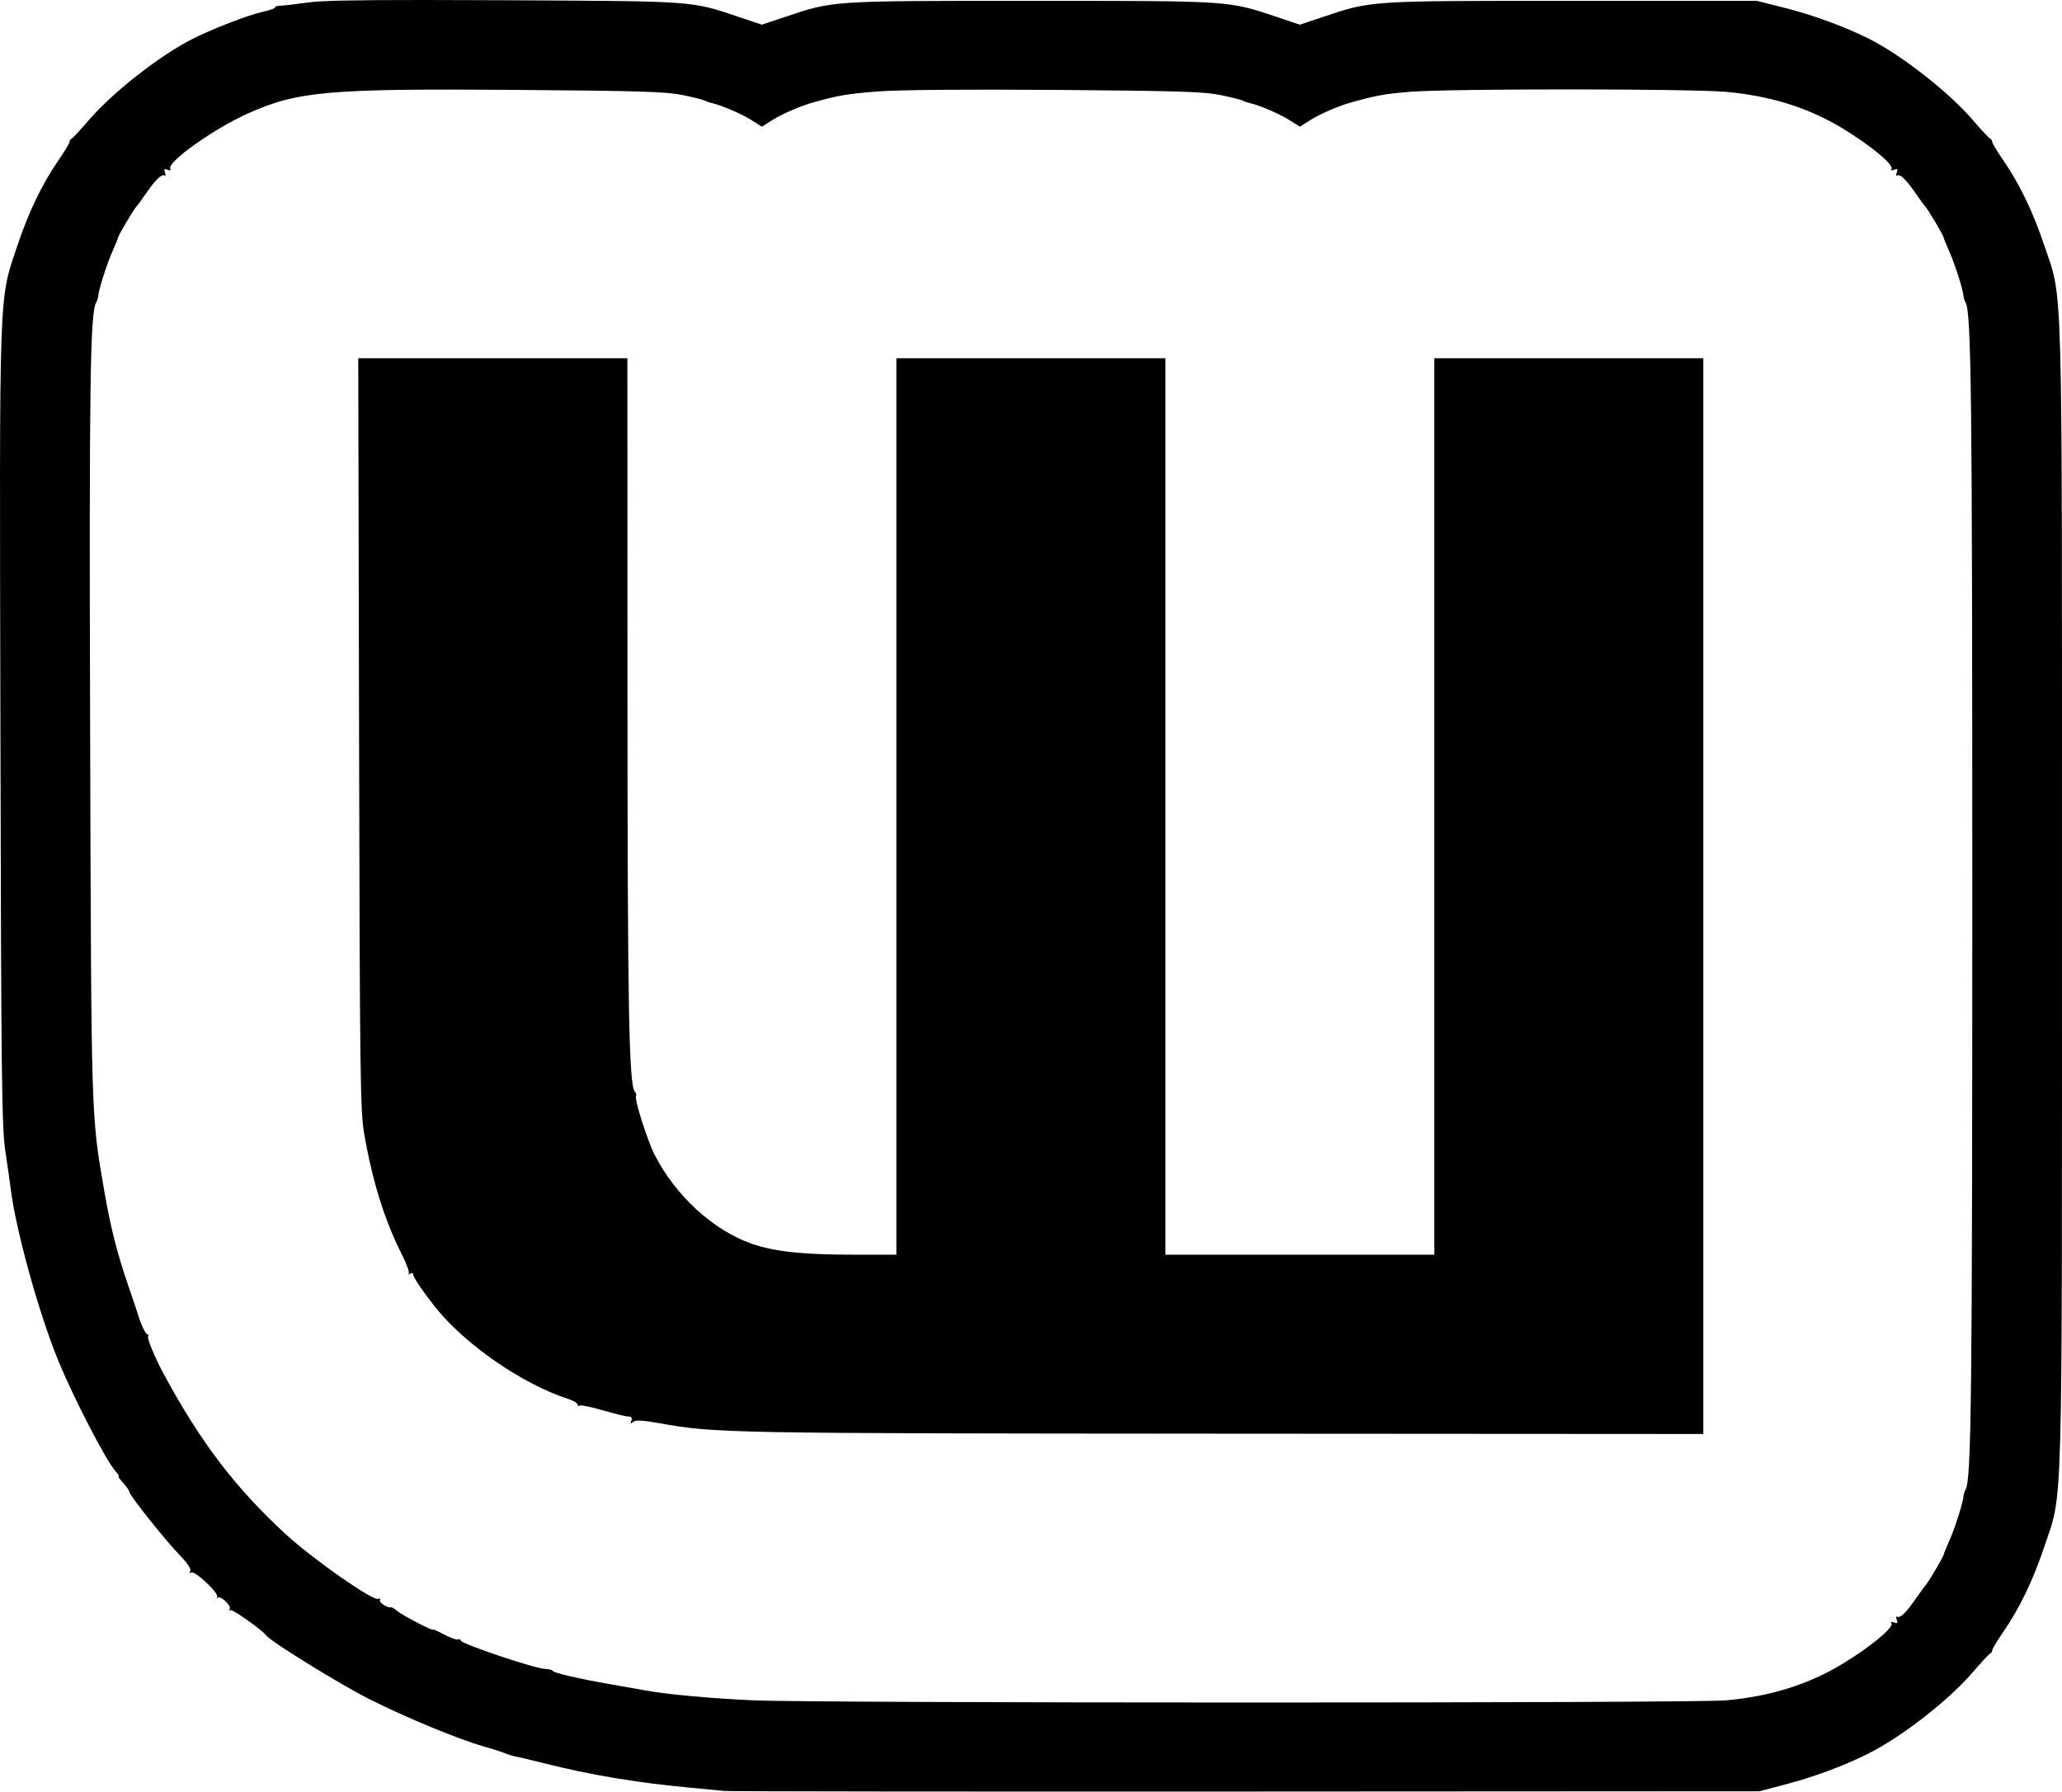 <?xml version="1.0" encoding="UTF-8" standalone="no"?>
<!-- Created with Inkscape (http://www.inkscape.org/) -->

<svg
   xmlns:dc="http://purl.org/dc/elements/1.1/"
   xmlns:cc="http://creativecommons.org/ns#"
   xmlns:rdf="http://www.w3.org/1999/02/22-rdf-syntax-ns#"
   xmlns:svg="http://www.w3.org/2000/svg"
   xmlns="http://www.w3.org/2000/svg"
   xmlns:sodipodi="http://sodipodi.sourceforge.net/DTD/sodipodi-0.dtd"
   xmlns:inkscape="http://www.inkscape.org/namespaces/inkscape"
   version="1.1"
   id="svg2"
   width="3166.185"
   height="2751.416"
   viewBox="0 0 3166.185 2751.416"
   sodipodi:docname="wattpad.svg"
   inkscape:version="0.92+devel unknown">
  <defs
     id="defs6" />
  <sodipodi:namedview
     pagecolor="#ffffff"
     bordercolor="#666666"
     inkscape:document-rotation="0"
     borderopacity="1"
     objecttolerance="10"
     gridtolerance="10"
     guidetolerance="10"
     inkscape:pageopacity="0"
     inkscape:pageshadow="2"
     inkscape:window-width="1920"
     inkscape:window-height="1016"
     id="namedview4"
     showgrid="false"
     inkscape:zoom="0.11313708"
     inkscape:cx="3428.1597"
     inkscape:cy="1613.1677"
     inkscape:window-x="0"
     inkscape:window-y="0"
     inkscape:window-maximized="1"
     inkscape:current-layer="g10"
     fit-margin-top="0"
     fit-margin-left="0"
     fit-margin-right="0"
     fit-margin-bottom="0" />
  <g
     inkscape:groupmode="layer"
     inkscape:label="Image"
     id="g10"
     transform="translate(-15320.477,-83517.822)">
    <path
       style="fill:#000000"
       d="m 1023.195,581.881 c -107.372,-0.029 -156.167,1.106 -174.193,3.709 -17.879,2.582 -37.076,4.824 -42.66,4.982 -5.583,0.157 -9.514,1.317 -8.736,2.576 0.778,1.259 -7.928,4.378 -19.346,6.934 -22.264,4.982 -75.599,25.572 -106.973,41.295 -49.995,25.054 -123.25,82.386 -159.828,125.086 -12.761,14.897 -24.641,27.658 -26.398,28.359 -1.758,0.701 -3.195,2.951 -3.195,5 0,2.049 -7.385,14.382 -16.41,27.408 -25.041,36.142 -46.31,80.128 -63.229,130.764 -29.208,87.417 -27.923,51.551 -26.428,738.096 1.185,544.01 2.033,616.558 7.631,653.959 3.463,23.137 7.137,48.95 8.166,57.363 7.776,63.565 43.765,193.295 73.699,265.66 23.591,57.033 72.635,151.773 86.68,167.445 4.241,4.733 6.632,8.605 5.314,8.605 -1.318,0 1.824,4.553 6.982,10.119 5.158,5.566 9.377,11.685 9.377,13.598 0,5.017 54.99,74.12 77.453,97.332 12.233,12.64 18.007,21.421 16.109,24.492 -1.905,3.083 -1.404,3.827 1.41,2.088 5.513,-3.407 43.152,31.998 39.971,37.598 -1.274,2.242 -0.878,2.77 0.881,1.174 4.239,-3.849 21.42,12.474 18.354,17.436 -1.312,2.122 -0.776,2.864 1.193,1.647 3.033,-1.875 49.247,30.846 54.967,38.918 6.477,9.142 113.837,75.427 158.711,97.99 55.996,28.156 137.36,61.784 175.1,72.371 12.169,3.413 26.797,8.106 32.506,10.426 5.71,2.321 12.962,4.574 16.117,5.01 3.155,0.435 23.807,5.34 45.893,10.899 69.031,17.372 139.939,29.293 217.986,36.646 24.189,2.279 50.001,4.741 57.363,5.469 7.362,0.729 367.901,1.131 801.197,0.894 l 787.812,-0.432 40.154,-10.535 c 42.81,-11.23 86.95,-27.524 124.289,-45.879 52.591,-25.851 125.55,-82.392 163.535,-126.734 12.762,-14.897 24.641,-27.66 26.398,-28.361 1.758,-0.701 3.195,-2.952 3.195,-5 0,-2.049 7.385,-14.381 16.41,-27.406 25.056,-36.163 46.318,-80.148 63.213,-130.766 29.321,-87.846 27.459,-20.029 27.459,-1000.061 0,-980.032 1.862,-912.216 -27.459,-1000.061 -16.895,-50.619 -38.157,-94.602 -63.213,-130.764 -9.025,-13.026 -16.41,-25.359 -16.41,-27.408 0,-2.049 -1.437,-4.299 -3.195,-5 -1.757,-0.701 -13.636,-13.462 -26.398,-28.359 -36.577,-42.7 -109.834,-100.032 -159.828,-125.086 -36.851,-18.467 -85.802,-36.441 -128.746,-47.268 l -43.23,-10.898 h -284.912 c -314.481,0 -305.951,-0.561 -382.76,25.172 l -34.092,11.42 -34.09,-11.42 c -76.723,-25.704 -68.713,-25.172 -378.938,-25.172 -310.224,0 -302.214,-0.532 -378.938,25.172 l -34.09,11.42 -33.75,-11.307 c -76.322,-25.57 -64.067,-24.679 -360.156,-26.209 -49.837,-0.257 -92.135,-0.396 -127.926,-0.406 z m 1762.15,137.312 c 106.343,0.029 211.957,1.277 239.697,3.723 68.547,6.044 127.052,24.384 179.742,56.342 42.343,25.683 78.541,55.676 74.697,61.895 -1.499,2.426 0.099,2.965 4.166,1.404 5.114,-1.962 6.03,-1.048 4.068,4.066 -1.393,3.629 -1.242,5.801 0.334,4.826 4.568,-2.823 13.555,5.661 27.793,26.234 7.278,10.516 14.179,19.982 15.336,21.033 3.515,3.195 27.43,43.383 28.352,47.645 0.474,2.191 4.552,12.252 9.061,22.359 8.378,18.781 20.622,57.307 21.529,67.738 0.278,3.192 1.691,7.72 3.137,10.06 8.881,14.37 10.328,142.035 10.328,911.535 0,769.499 -1.447,897.167 -10.328,911.537 -1.446,2.34 -2.859,6.867 -3.137,10.059 -0.907,10.431 -13.151,48.957 -21.529,67.738 -4.509,10.107 -8.586,20.167 -9.061,22.357 -0.922,4.262 -24.837,44.453 -28.352,47.647 -1.157,1.052 -8.058,10.518 -15.336,21.035 -14.238,20.573 -23.225,29.055 -27.793,26.233 -1.576,-0.975 -1.727,1.197 -0.334,4.826 1.962,5.114 1.046,6.029 -4.068,4.066 -4.068,-1.561 -5.665,-1.024 -4.166,1.402 3.844,6.219 -32.354,36.214 -74.697,61.897 -52.69,31.959 -111.195,50.299 -179.742,56.342 -50.623,4.463 -1395.225,4.397 -1493.4,-0.07 v 0 c -65.106,-2.964 -133.035,-9.167 -164.445,-15.012 -10.517,-1.958 -35.471,-6.372 -55.453,-9.81 -46.616,-8.023 -87.954,-17.679 -87.977,-20.547 0,-1.233 -5.603,-2.557 -12.43,-2.943 -16.242,-0.917 -126.682,-38.077 -128.389,-43.199 -0.725,-2.173 -2.76,-3.059 -4.525,-1.969 -1.764,1.09 -11.082,-2.205 -20.707,-7.322 -9.624,-5.117 -17.5,-8.607 -17.5,-7.754 0,2.621 -47.354,-21.975 -54.898,-28.514 -3.902,-3.382 -8.204,-5.952 -9.561,-5.711 -5.828,1.036 -19.231,-7.623 -17.111,-11.055 1.279,-2.068 -0.07,-2.925 -2.988,-1.906 -8.463,2.953 -99.084,-60.41 -140.445,-98.201 -77.513,-70.821 -132.14,-142.38 -188.447,-246.85 -13.263,-24.607 -25.959,-54.9 -24.201,-57.744 1.172,-1.896 0.653,-3.445 -1.152,-3.445 -2.741,0 -11.055,-18.041 -14.982,-32.508 -0.571,-2.103 -6.989,-21.084 -14.262,-42.18 -17.052,-49.466 -27.292,-89.908 -36.957,-145.973 -20.225,-117.318 -19.841,-104.833 -21.643,-702.916 -1.601,-531.087 -10e-4,-646.019 9.209,-660.92 1.488,-2.407 2.933,-6.989 3.211,-10.18 0.907,-10.432 13.152,-48.959 21.531,-67.74 4.508,-10.107 8.585,-20.168 9.059,-22.359 0.922,-4.262 24.838,-44.45 28.352,-47.645 1.158,-1.051 8.06,-10.516 15.338,-21.033 14.238,-20.573 23.225,-29.057 27.793,-26.234 1.576,0.975 1.727,-1.197 0.334,-4.826 -1.962,-5.114 -1.048,-6.028 4.066,-4.066 4.068,1.561 5.667,1.022 4.168,-1.404 -6.066,-9.814 67.588,-62.156 120.479,-85.619 76.097,-33.757 123.162,-37.803 413.92,-35.576 187.836,1.438 227.666,2.702 252.957,8.02 16.509,3.471 31.56,7.265 33.447,8.432 1.888,1.166 6.45,2.784 10.139,3.596 15.07,3.314 45.947,16.508 61.203,26.154 l 16.254,10.275 16.254,-10.275 c 14.124,-8.93 41.962,-21.094 60.233,-26.32 39.268,-11.233 55.418,-14.023 101.346,-17.506 33.156,-2.515 137.993,-3.414 275.351,-2.363 186.814,1.429 226.545,2.692 251.826,8.008 16.509,3.471 31.561,7.265 33.449,8.432 1.887,1.166 6.45,2.784 10.139,3.596 15.07,3.314 45.946,16.508 61.203,26.154 l 16.254,10.275 16.254,-10.275 c 14.124,-8.93 41.962,-21.094 60.233,-26.32 38.847,-11.113 54.374,-13.939 93.697,-17.055 30.665,-2.429 137.737,-3.619 244.08,-3.59 z M 925.252,1132.002 l 1.254,576.516 c 1.146,526.584 1.829,579.818 7.893,614.619 12.794,73.434 31.113,132.203 57.605,184.809 7.387,14.669 12.222,28.013 10.744,29.652 -1.477,1.64 -0.535,1.743 2.094,0.23 2.629,-1.514 4.779,-0.914 4.779,1.332 0,4.145 14.6,25.777 33.545,49.703 45.5,57.463 133.661,118.443 204.522,141.463 7.887,2.563 14.34,6.349 14.34,8.414 0,2.064 1.501,2.826 3.334,1.693 1.833,-1.133 17.752,2.171 35.375,7.342 17.623,5.171 35.239,9.44 39.145,9.484 5,0.06 6.388,1.936 4.691,6.355 -1.892,4.933 -1.303,5.36 2.758,1.99 3.844,-3.19 13.902,-2.736 39.287,1.775 87.654,15.577 98.787,15.787 864.955,16.266 l 739.051,0.463 V 1958.055 1132.002 h -206.514 -206.514 v 688.377 688.379 H 2371.082 2164.568 V 1820.379 1132.002 H 1958.055 1751.543 v 688.377 688.379 h -66.07 c -77.237,0 -121.188,-4.726 -155.877,-16.762 -59.082,-20.498 -117.757,-74.291 -149.394,-136.965 -11.55,-22.88 -31.7,-86.996 -28.383,-90.312 1.06,-1.06 0.17,-4.045 -1.979,-6.633 -8.949,-10.783 -11.107,-129.086 -11.213,-614.582 l -0.113,-511.502 h -206.631 z"
       transform="translate(14945.312,82935.942)"
       id="rect9"
       inkscape:connector-curvature="0" />
  </g>
</svg>
